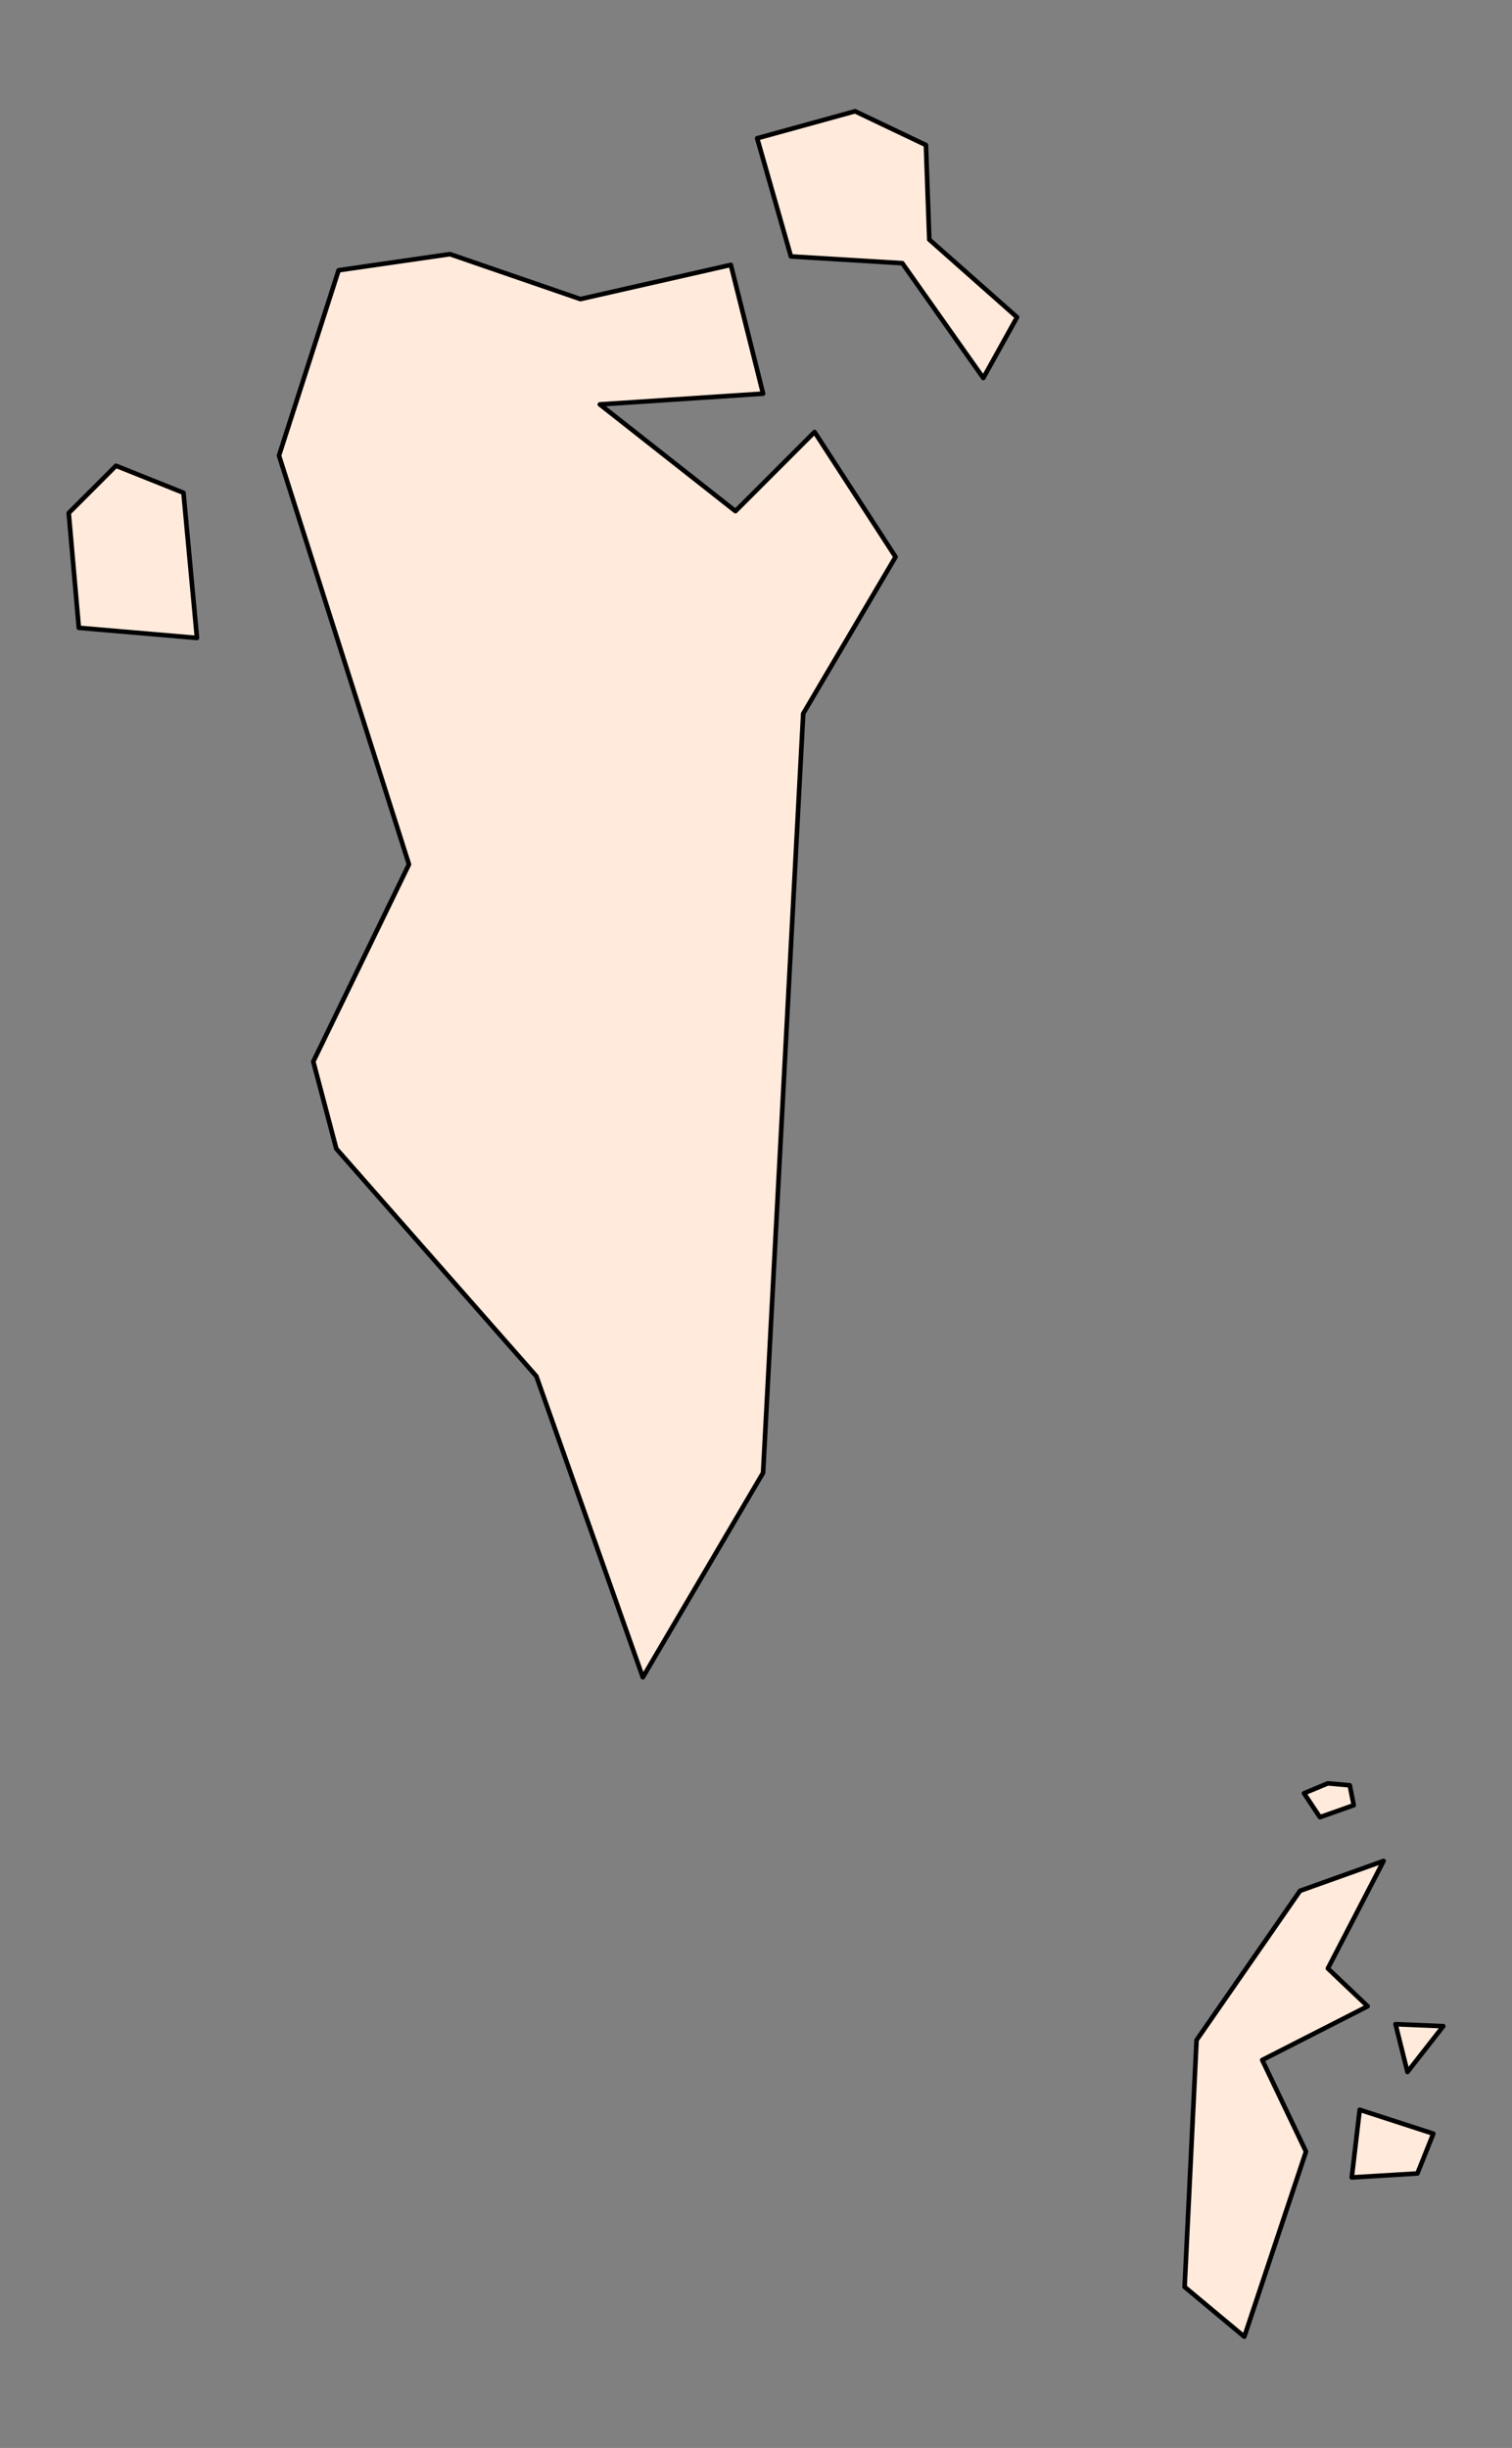 <?xml version="1.0" encoding="utf-8" standalone="no"?>
<!DOCTYPE svg PUBLIC "-//W3C//DTD SVG 1.1//EN"
  "http://www.w3.org/Graphics/SVG/1.1/DTD/svg11.dtd">
<svg xmlns:xlink="http://www.w3.org/1999/xlink" width="164.432pt" height="266.112pt" viewBox="0 0 164.432 266.112" xmlns="http://www.w3.org/2000/svg" version="1.1">
 <rect x="0" y="0" width="164.432" height="266.112" fill="#808080" stroke="none"/>
 <defs>
  <style type="text/css">*{stroke-linejoin: round; stroke-linecap: butt}</style>
 </defs>
 <g id="figure_1">
  <g id="patch_1">
   <path d="M 0 266.112 
L 164.432 266.112 
L 164.432 0 
L 0 0 
L 0 266.112 
z
" style="fill: none"/>
  </g>
  <g id="axes_1">
   <g id="PatchCollection_1">
    <path d="M 30.341 49.527 
L 36.824 29.381 
L 48.928 27.628 
L 63.119 32.512 
L 79.48 28.797 
L 82.986 42.793 
L 65.233 43.962 
L 79.981 55.565 
L 88.583 46.962 
L 97.392 60.541 
L 87.35 77.575 
L 82.986 160.103 
L 69.908 182.335 
L 58.333 149.613 
L 36.574 124.877 
L 34.069 115.402 
L 44.476 93.963 
z
" clip-path="url(#p1170d1b20d)" style="fill: #ffeadb; stroke: #000000; stroke-width: 0.5"/>
    <path d="M 128.829 248.607 
L 130.127 221.776 
L 141.379 205.547 
L 150.467 202.302 
L 144.408 213.986 
L 148.736 218.097 
L 137.268 223.94 
L 142.028 233.893 
L 135.321 254.016 
z
" clip-path="url(#p1170d1b20d)" style="fill: #ffeadb; stroke: #000000; stroke-width: 0.5"/>
    <path d="M 82.344 15.032 
L 92.988 12.096 
L 100.695 15.766 
L 101.062 26.042 
L 110.604 34.484 
L 106.934 41.09 
L 98.126 28.611 
L 86.014 27.877 
z
" clip-path="url(#p1170d1b20d)" style="fill: #ffeadb; stroke: #000000; stroke-width: 0.5"/>
    <path d="M 141.812 194.945 
L 144.408 193.863 
L 146.789 194.079 
L 147.221 196.243 
L 143.543 197.542 
z
" clip-path="url(#p1170d1b20d)" style="fill: #ffeadb; stroke: #000000; stroke-width: 0.5"/>
    <path d="M 7.474 55.77 
L 12.612 50.632 
L 19.953 53.568 
L 21.421 69.35 
L 8.575 68.249 
z
" clip-path="url(#p1170d1b20d)" style="fill: #ffeadb; stroke: #000000; stroke-width: 0.5"/>
    <path d="M 147.005 236.706 
L 147.87 229.349 
L 155.876 231.946 
L 154.145 236.273 
z
" clip-path="url(#p1170d1b20d)" style="fill: #ffeadb; stroke: #000000; stroke-width: 0.5"/>
    <path d="M 151.765 220.045 
L 156.958 220.261 
L 153.063 225.238 
z
" clip-path="url(#p1170d1b20d)" style="fill: #ffeadb; stroke: #000000; stroke-width: 0.5"/>
   </g>
  </g>
 </g>
 <defs>
  <clipPath id="p1170d1b20d">
   <rect x="0" y="-0" width="164.432" height="266.112"/>
  </clipPath>
 </defs>
</svg>

